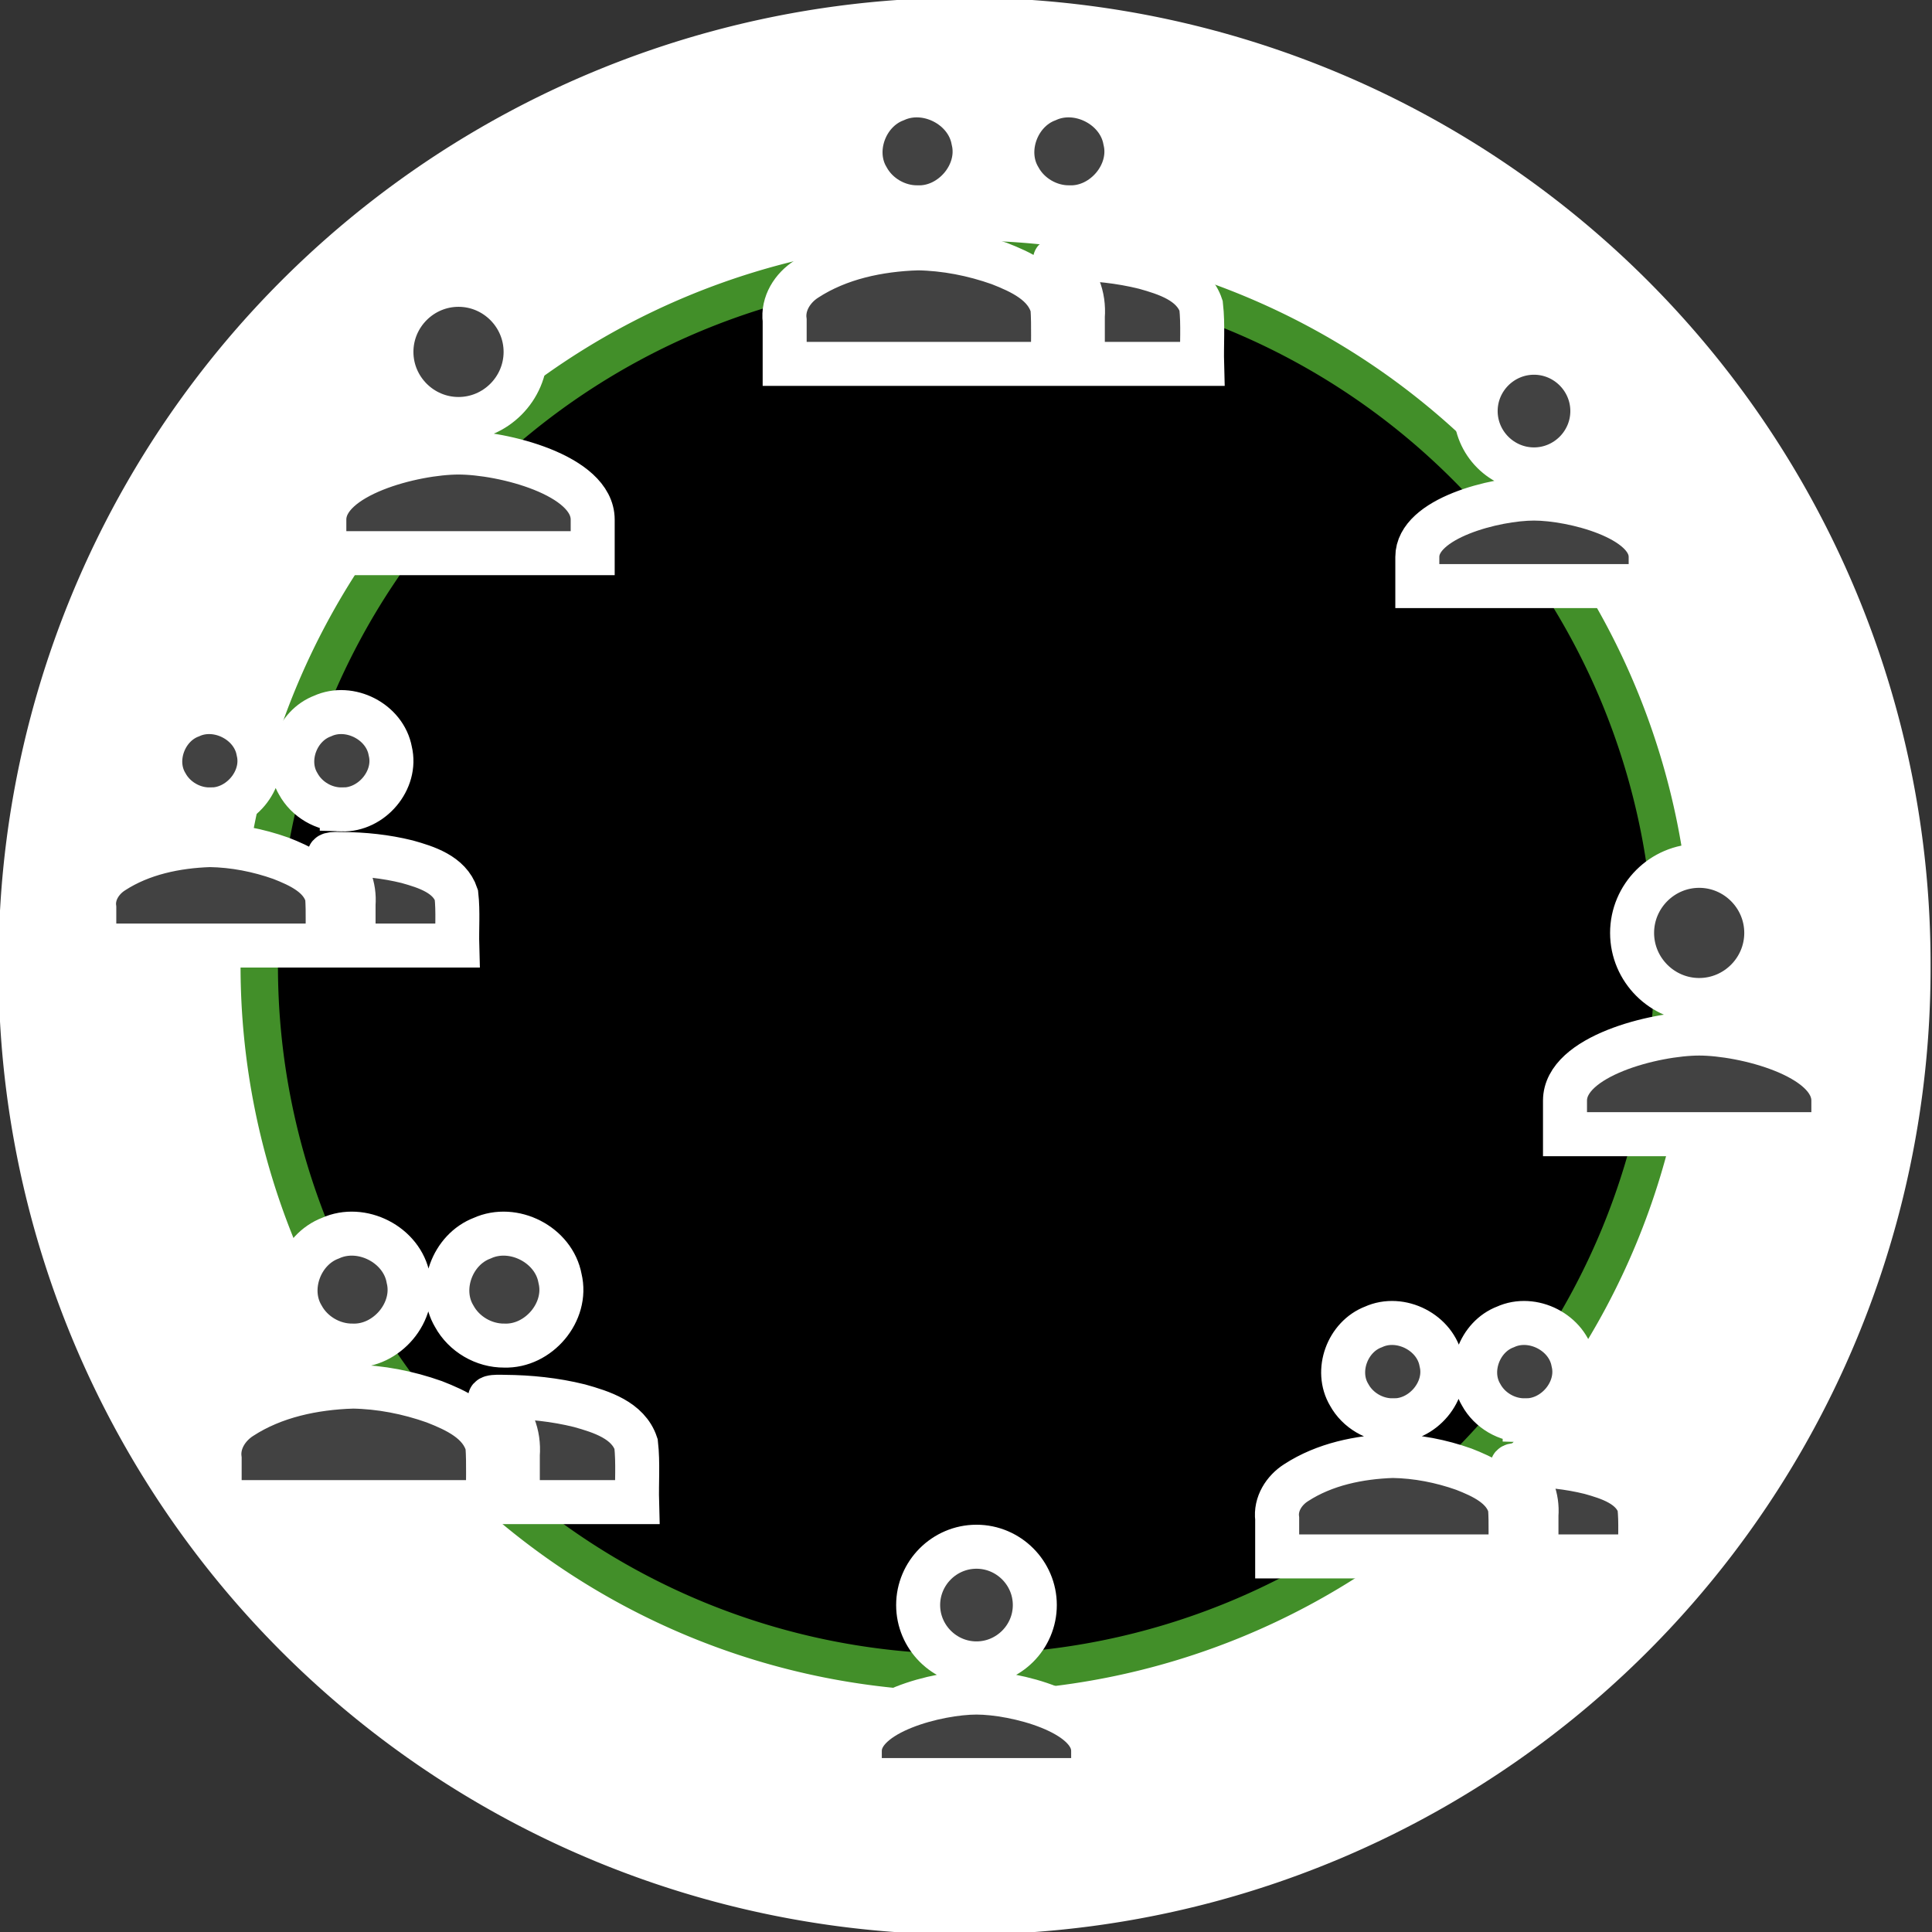 <svg id="vector" xmlns="http://www.w3.org/2000/svg" width="24" height="24" viewBox="0 0 309.811 309.811"><rect x="0" y="0" width="309.811" height="309.811" fill="#333333" stroke="none"/><path fill="#fff" d="M154.675,154.922m-154.906,0a154.906,154.906 0,1 1,309.811 0a154.906,154.906 0,1 1,-309.811 0" id="path_0"/><path fill="#609926" d="M114.477,116.521c-9.546,-0.027 -22.339,6.818 -21.632,23.975 1.106,26.808 25.456,29.295 35.191,29.51 1.068,5.028 12.522,22.372 21.002,23.285h37.152c22.277,-1.673 38.96,-75.981 26.593,-76.263 -46.781,2.484 -49.995,2.145 -88.599,0 -2.495,-0.027 -5.972,-0.496 -9.708,-0.507zM116.968,126.008c1.351,13.733 3.556,21.768 8.018,34.044 -11.383,-1.509 -21.07,-5.24 -22.851,-19.166 -0.951,-7.433 2.39,-15.213 14.833,-14.877z" stroke="#428f29" stroke-width="1.001" id="path_1"/><path fill="#fff" d="M162.412,140.226L183.816,150.626A5.483,5.483 70.915,0 1,186.351 157.953L175.951,179.357A5.483,5.483 70.915,0 1,168.624 181.892L147.22,171.492A5.483,5.483 70.915,0 1,144.685 164.165L155.085,142.761A5.483,5.483 70.915,0 1,162.412 140.226z" id="path_2"/><path fill="#fff" d="M166.571,140.489l3.241,1.61v-23.713h-3.263z" id="path_3"/><path fill="#609926" d="M163.438,151.266m-3.269,1.177a3.475,3.475 115.204,1 1,6.538 -2.353a3.475,3.475 115.204,1 1,-6.538 2.353" id="path_4"/><path fill="#609926" d="M155.981,166.733m-3.269,1.177a3.475,3.475 115.204,1 1,6.538 -2.353a3.475,3.475 115.204,1 1,-6.538 2.353" id="path_5"/><path fill="#609926" d="M168.245,172.239m-3.269,1.177a3.475,3.475 115.204,1 1,6.538 -2.353a3.475,3.475 115.204,1 1,-6.538 2.353" id="path_6"/><path fill="#609926" d="M166.306,142.066l2.402,1.173 -11.961,24.497 -2.402,-1.173z" id="path_7"/><path fill="#00000000" d="M163.324,151.246c12.976,6.395 13.013,4.102 4.891,20.907" stroke="#609926" stroke-width="2.68" id="path_8"/><path fill="#00000000" d="M154.906,154.905m-113.333,0a113.333,113.333 0,1 1,226.667 0a113.333,113.333 0,1 1,-226.667 0" stroke="#428f29" stroke-width="5.997" id="path_9"/><path fill="#424242" d="M245.988,75.273c5.146,0 9.355,-4.21 9.355,-9.355 0,-5.145 -4.209,-9.355 -9.355,-9.355s-9.355,4.21 -9.355,9.355c0,5.145 4.209,9.355 9.355,9.355zM245.988,79.95c-6.198,0 -18.71,3.158 -18.71,9.355v4.678h37.42v-4.678c0,-6.198 -12.513,-9.355 -18.71,-9.355zM272.476,160.359c5.918,0 10.758,-4.841 10.758,-10.758 0,-5.917 -4.841,-10.758 -10.758,-10.758s-10.758,4.841 -10.758,10.758 4.841,10.758 10.758,10.758zM272.476,165.738c-7.127,0 -21.517,3.631 -21.517,10.758v5.379h43.033v-5.379c0,-7.127 -14.389,-10.758 -21.517,-10.758zM171.467,33.246c5.478,0.193 10.249,-5.379 8.942,-10.766 -0.991,-5.428 -7.487,-8.736 -12.486,-6.457 -4.792,1.814 -7.13,8.081 -4.478,12.522 1.568,2.87 4.752,4.732 8.022,4.701zM147.126,33.246c5.478,0.193 10.248,-5.379 8.942,-10.766 -0.991,-5.428 -7.487,-8.736 -12.486,-6.457 -4.792,1.814 -7.13,8.081 -4.478,12.522 1.568,2.87 4.753,4.732 8.022,4.701zM147.126,39.821c-6.176,0.209 -12.556,1.519 -17.799,4.921 -2.241,1.42 -3.845,3.939 -3.5,6.652v6.955h43.033c-0.053,-3.009 0.112,-6.033 -0.094,-9.033 -0.99,-3.888 -5.113,-5.725 -8.52,-7.06 -4.202,-1.49 -8.657,-2.366 -13.12,-2.436zM171.467,41.465c-1.407,-0.043 -3.596,-0.077 -1.398,1.067 2.709,1.8 3.814,5.09 3.571,8.226v7.591h19.126c-0.084,-3.106 0.182,-6.241 -0.161,-9.325 -1.267,-3.815 -5.582,-5.157 -9.075,-6.135 -3.939,-0.978 -8.009,-1.397 -12.064,-1.424zM244.493,227.758c4.764,0.168 8.912,-4.677 7.776,-9.362 -0.862,-4.72 -6.51,-7.597 -10.858,-5.615 -4.167,1.577 -6.2,7.027 -3.894,10.888 1.363,2.496 4.132,4.115 6.976,4.088zM223.326,227.758c4.764,0.168 8.912,-4.677 7.775,-9.362 -0.862,-4.72 -6.51,-7.597 -10.857,-5.615 -4.167,1.577 -6.2,7.027 -3.894,10.888 1.364,2.496 4.133,4.115 6.976,4.088zM223.326,233.475c-5.371,0.182 -10.918,1.321 -15.478,4.28 -1.948,1.235 -3.343,3.425 -3.043,5.784v6.047h37.42c-0.046,-2.617 0.098,-5.246 -0.082,-7.854 -0.861,-3.381 -4.446,-4.978 -7.408,-6.139 -3.654,-1.295 -7.528,-2.057 -11.409,-2.118zM244.493,234.904c-1.224,-0.037 -3.127,-0.067 -1.215,0.928 2.355,1.566 3.316,4.426 3.105,7.153v6.601h16.631c-0.073,-2.701 0.158,-5.427 -0.14,-8.109 -1.101,-3.317 -4.854,-4.484 -7.891,-5.335 -3.425,-0.85 -6.965,-1.215 -10.49,-1.238zM156.586,266.739c5.146,0 9.355,-4.21 9.355,-9.355 0,-5.145 -4.209,-9.355 -9.355,-9.355s-9.355,4.21 -9.355,9.355c0,5.145 4.209,9.355 9.355,9.355zM156.586,271.416c-6.198,0 -18.71,3.158 -18.71,9.355v4.678h37.42v-4.678c0,-6.198 -12.513,-9.355 -18.71,-9.355zM80.864,215.775c5.478,0.193 10.249,-5.379 8.942,-10.766 -0.991,-5.428 -7.487,-8.736 -12.486,-6.457 -4.792,1.814 -7.13,8.081 -4.478,12.522 1.568,2.87 4.752,4.732 8.022,4.701zM56.523,215.775c5.478,0.193 10.248,-5.379 8.942,-10.766 -0.991,-5.428 -7.487,-8.736 -12.486,-6.457 -4.792,1.814 -7.13,8.081 -4.478,12.522 1.568,2.87 4.753,4.732 8.022,4.701zM56.523,222.349c-6.176,0.209 -12.556,1.519 -17.799,4.921 -2.241,1.42 -3.845,3.939 -3.5,6.652v6.955h43.033c-0.053,-3.009 0.112,-6.033 -0.094,-9.033 -0.99,-3.888 -5.113,-5.725 -8.52,-7.06 -4.202,-1.49 -8.657,-2.366 -13.12,-2.436zM80.864,223.993c-1.407,-0.043 -3.596,-0.077 -1.398,1.067 2.709,1.8 3.814,5.09 3.571,8.226v7.591h19.126c-0.084,-3.106 0.182,-6.241 -0.161,-9.325 -1.267,-3.815 -5.582,-5.157 -9.075,-6.135 -3.939,-0.978 -8.009,-1.397 -12.064,-1.424zM54.806,129.799c4.764,0.168 8.912,-4.677 7.776,-9.362 -0.862,-4.72 -6.51,-7.597 -10.858,-5.615 -4.167,1.577 -6.2,7.027 -3.894,10.888 1.363,2.496 4.132,4.115 6.976,4.088zM33.64,129.799c4.764,0.168 8.912,-4.677 7.775,-9.362 -0.862,-4.72 -6.51,-7.597 -10.857,-5.615 -4.167,1.577 -6.2,7.027 -3.894,10.888 1.364,2.496 4.133,4.115 6.976,4.088zM33.64,135.516c-5.371,0.182 -10.918,1.321 -15.478,4.28 -1.948,1.235 -3.343,3.425 -3.043,5.784v6.047h37.42c-0.046,-2.617 0.098,-5.246 -0.082,-7.854 -0.861,-3.381 -4.446,-4.978 -7.408,-6.139 -3.654,-1.295 -7.528,-2.057 -11.409,-2.118zM54.806,136.946c-1.224,-0.037 -3.127,-0.067 -1.215,0.928 2.355,1.566 3.316,4.426 3.105,7.153v6.601h16.631c-0.073,-2.701 0.158,-5.427 -0.14,-8.109 -1.101,-3.317 -4.854,-4.484 -7.891,-5.335 -3.425,-0.85 -6.965,-1.215 -10.49,-1.238zM73.526,67.189c5.918,0 10.758,-4.841 10.758,-10.758 0,-5.917 -4.841,-10.758 -10.758,-10.758 -5.918,0 -10.758,4.841 -10.758,10.758 0,5.917 4.841,10.758 10.758,10.758zM73.526,72.568c-7.127,0 -21.517,3.631 -21.517,10.758v5.379h43.033v-5.379c0,-7.127 -14.389,-10.758 -21.517,-10.758z" stroke="#fff" stroke-width="7.056" id="path_10"/></svg>
